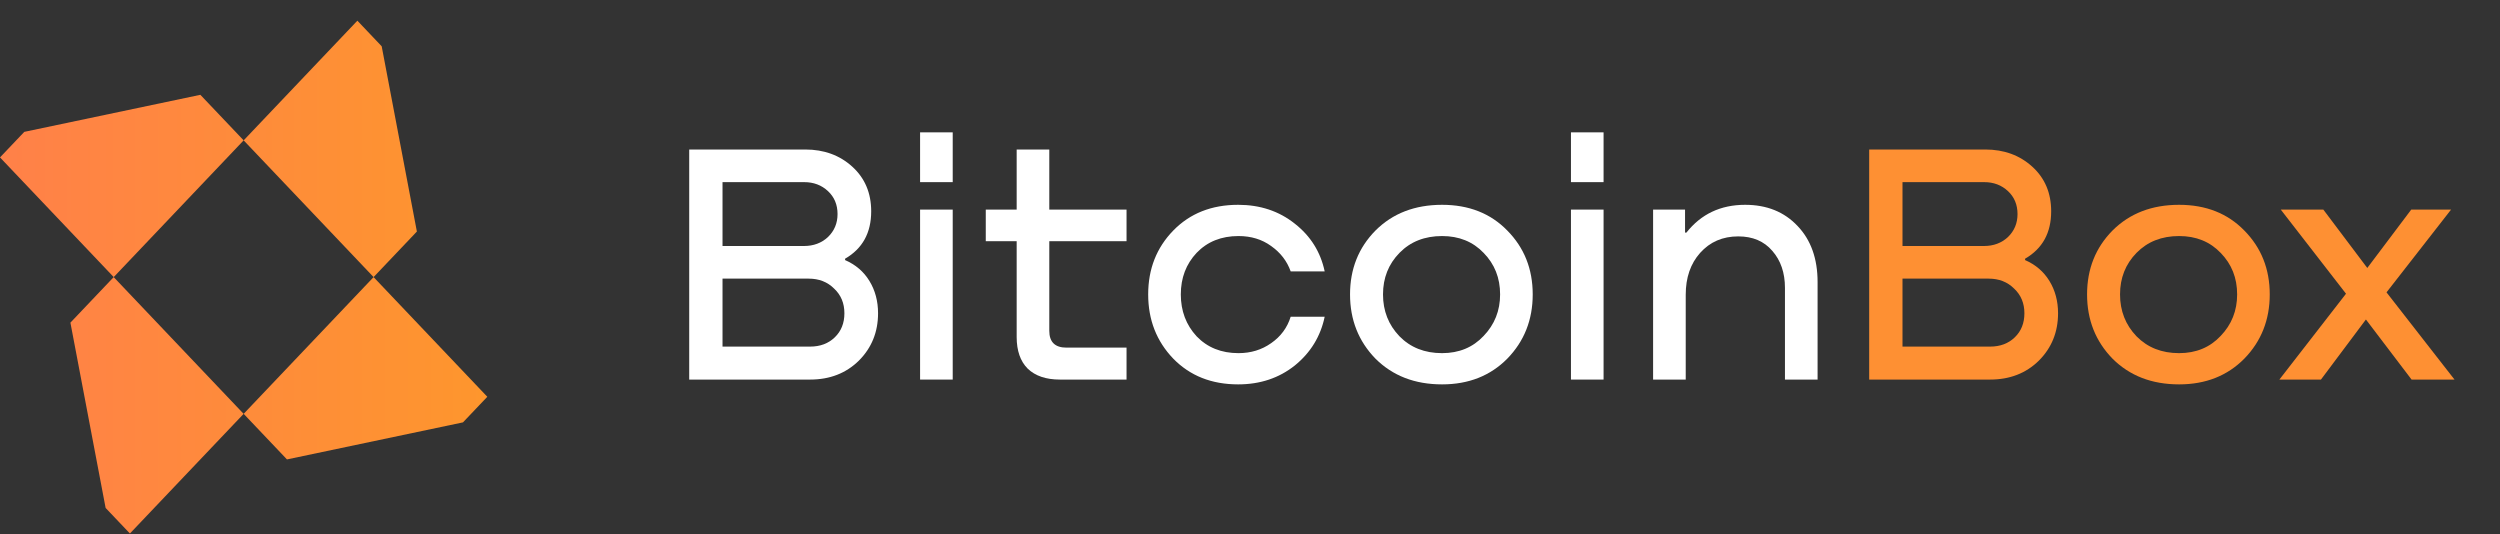 <svg width="117" height="25" viewBox="0 0 117 25" fill="none" xmlns="http://www.w3.org/2000/svg">
<rect x="0" y="0" width="117" height="25" fill="#333333" stroke="none"/>
<path d="M39.55 12.107V12.172C40.043 12.386 40.424 12.713 40.691 13.152C40.959 13.591 41.093 14.095 41.093 14.662C41.093 15.541 40.793 16.28 40.193 16.88C39.593 17.469 38.833 17.764 37.911 17.764H32.255V6.997H37.686C38.565 6.997 39.299 7.265 39.888 7.801C40.477 8.336 40.772 9.033 40.772 9.89C40.772 10.897 40.365 11.636 39.55 12.107ZM37.638 8.524H33.814V11.513H37.622C38.072 11.513 38.447 11.374 38.747 11.095C39.047 10.806 39.197 10.447 39.197 10.018C39.197 9.579 39.047 9.22 38.747 8.942C38.447 8.663 38.077 8.524 37.638 8.524ZM33.814 16.221H37.911C38.383 16.221 38.768 16.077 39.068 15.787C39.368 15.498 39.518 15.123 39.518 14.662C39.518 14.191 39.358 13.805 39.036 13.505C38.726 13.195 38.329 13.04 37.847 13.04H33.814V16.221Z" fill="white"/>
<path d="M43.06 6.194H44.587V8.524H43.06V6.194ZM43.06 9.809H44.587V17.764H43.06V9.809Z" fill="white"/>
<path d="M52.722 9.809V11.288H49.107V15.482C49.107 16.007 49.375 16.269 49.91 16.269H52.722V17.764H49.605C48.952 17.764 48.448 17.593 48.094 17.25C47.752 16.907 47.58 16.414 47.58 15.771V11.288H46.134V9.809H47.58V6.997H49.107V9.809H52.722Z" fill="white"/>
<path d="M61.995 12.702H60.404C60.233 12.22 59.928 11.823 59.488 11.513C59.06 11.202 58.551 11.047 57.962 11.047C57.158 11.047 56.505 11.309 56.001 11.834C55.508 12.359 55.262 13.007 55.262 13.779C55.262 14.55 55.508 15.204 56.001 15.739C56.505 16.264 57.158 16.527 57.962 16.527C58.54 16.527 59.049 16.371 59.488 16.061C59.938 15.75 60.244 15.337 60.404 14.823H61.995C61.802 15.745 61.336 16.505 60.597 17.105C59.858 17.694 58.974 17.989 57.946 17.989C56.703 17.989 55.691 17.587 54.908 16.784C54.126 15.97 53.735 14.968 53.735 13.779C53.735 12.589 54.126 11.593 54.908 10.79C55.691 9.986 56.703 9.585 57.946 9.585C58.974 9.585 59.858 9.879 60.597 10.468C61.336 11.047 61.802 11.791 61.995 12.702Z" fill="white"/>
<path d="M67.489 17.989C66.214 17.989 65.175 17.587 64.371 16.784C63.579 15.97 63.182 14.968 63.182 13.779C63.182 12.589 63.579 11.593 64.371 10.79C65.175 9.986 66.214 9.585 67.489 9.585C68.742 9.585 69.76 9.986 70.542 10.79C71.335 11.593 71.731 12.589 71.731 13.779C71.731 14.968 71.335 15.97 70.542 16.784C69.749 17.587 68.731 17.989 67.489 17.989ZM67.489 16.527C68.282 16.527 68.93 16.259 69.433 15.723C69.948 15.187 70.205 14.539 70.205 13.779C70.205 13.007 69.948 12.359 69.433 11.834C68.93 11.309 68.282 11.047 67.489 11.047C66.675 11.047 66.01 11.309 65.496 11.834C64.982 12.359 64.725 13.007 64.725 13.779C64.725 14.55 64.982 15.204 65.496 15.739C66.01 16.264 66.675 16.527 67.489 16.527Z" fill="white"/>
<path d="M73.521 6.194H75.047V8.524H73.521V6.194ZM73.521 9.809H75.047V17.764H73.521V9.809Z" fill="white"/>
<path d="M81.672 9.585C82.69 9.585 83.509 9.917 84.131 10.581C84.752 11.234 85.063 12.107 85.063 13.2V17.764H83.536V13.473C83.536 12.766 83.338 12.188 82.942 11.738C82.556 11.288 82.025 11.063 81.351 11.063C80.622 11.063 80.028 11.32 79.567 11.834C79.117 12.338 78.892 12.991 78.892 13.795V17.764H77.365V9.809H78.86V10.886H78.924C79.61 10.018 80.526 9.585 81.672 9.585Z" fill="white"/>
<path d="M94.774 12.107V12.172C95.267 12.386 95.647 12.713 95.915 13.152C96.183 13.591 96.317 14.095 96.317 14.662C96.317 15.541 96.017 16.28 95.417 16.88C94.817 17.469 94.056 17.764 93.135 17.764H87.478V6.997H92.91C93.788 6.997 94.522 7.265 95.111 7.801C95.701 8.336 95.995 9.033 95.995 9.89C95.995 10.897 95.588 11.636 94.774 12.107ZM92.862 8.524H89.037V11.513H92.846C93.296 11.513 93.671 11.374 93.971 11.095C94.27 10.806 94.42 10.447 94.42 10.018C94.42 9.579 94.27 9.22 93.971 8.942C93.671 8.663 93.301 8.524 92.862 8.524ZM89.037 16.221H93.135C93.606 16.221 93.992 16.077 94.292 15.787C94.592 15.498 94.742 15.123 94.742 14.662C94.742 14.191 94.581 13.805 94.26 13.505C93.949 13.195 93.553 13.04 93.071 13.04H89.037V16.221Z" fill="#FE9033"/>
<path d="M101.982 17.989C100.707 17.989 99.668 17.587 98.864 16.784C98.072 15.97 97.675 14.968 97.675 13.779C97.675 12.589 98.072 11.593 98.864 10.79C99.668 9.986 100.707 9.585 101.982 9.585C103.235 9.585 104.253 9.986 105.035 10.79C105.828 11.593 106.224 12.589 106.224 13.779C106.224 14.968 105.828 15.97 105.035 16.784C104.242 17.587 103.225 17.989 101.982 17.989ZM101.982 16.527C102.775 16.527 103.423 16.259 103.926 15.723C104.441 15.187 104.698 14.539 104.698 13.779C104.698 13.007 104.441 12.359 103.926 11.834C103.423 11.309 102.775 11.047 101.982 11.047C101.168 11.047 100.504 11.309 99.989 11.834C99.475 12.359 99.218 13.007 99.218 13.779C99.218 14.55 99.475 15.204 99.989 15.739C100.504 16.264 101.168 16.527 101.982 16.527Z" fill="#FE9033"/>
<path d="M111.689 13.682L114.871 17.764H112.862L110.725 14.952L108.62 17.764H106.675L109.793 13.746L106.74 9.809H108.732L110.789 12.541L112.846 9.809H114.71L111.689 13.682Z" fill="#FE9033"/>
<path d="M19.51 10.836L17.484 12.968L11.403 6.569L16.725 0.968L17.863 2.166L19.51 10.836Z" fill="url(#paint0_linear_96_153)"/>
<path d="M9.377 4.437L11.403 6.569L5.322 12.968L0 7.367L1.137 6.171L9.377 4.437Z" fill="url(#paint1_linear_96_153)"/>
<path d="M22.806 18.569L21.667 19.767L13.43 21.501L11.403 19.367L17.484 12.968L22.806 18.569Z" fill="url(#paint2_linear_96_153)"/>
<path d="M11.402 19.368L6.08 24.968L4.943 23.772L3.295 15.1L5.321 12.968L11.402 19.368Z" fill="url(#paint3_linear_96_153)"/>
<defs>
<linearGradient id="paint0_linear_96_153" x1="-3.753" y1="11.672" x2="22.806" y2="11.672" gradientUnits="userSpaceOnUse">
<stop stop-color="#FF7D4D"/>
<stop offset="1" stop-color="#FE962D"/>
</linearGradient>
<linearGradient id="paint1_linear_96_153" x1="-3.753" y1="11.672" x2="22.806" y2="11.672" gradientUnits="userSpaceOnUse">
<stop stop-color="#FF7D4D"/>
<stop offset="1" stop-color="#FE962D"/>
</linearGradient>
<linearGradient id="paint2_linear_96_153" x1="-3.753" y1="11.672" x2="22.806" y2="11.672" gradientUnits="userSpaceOnUse">
<stop stop-color="#FF7D4D"/>
<stop offset="1" stop-color="#FE962D"/>
</linearGradient>
<linearGradient id="paint3_linear_96_153" x1="-3.753" y1="11.672" x2="22.806" y2="11.672" gradientUnits="userSpaceOnUse">
<stop stop-color="#FF7D4D"/>
<stop offset="1" stop-color="#FE962D"/>
</linearGradient>
</defs>
</svg>
